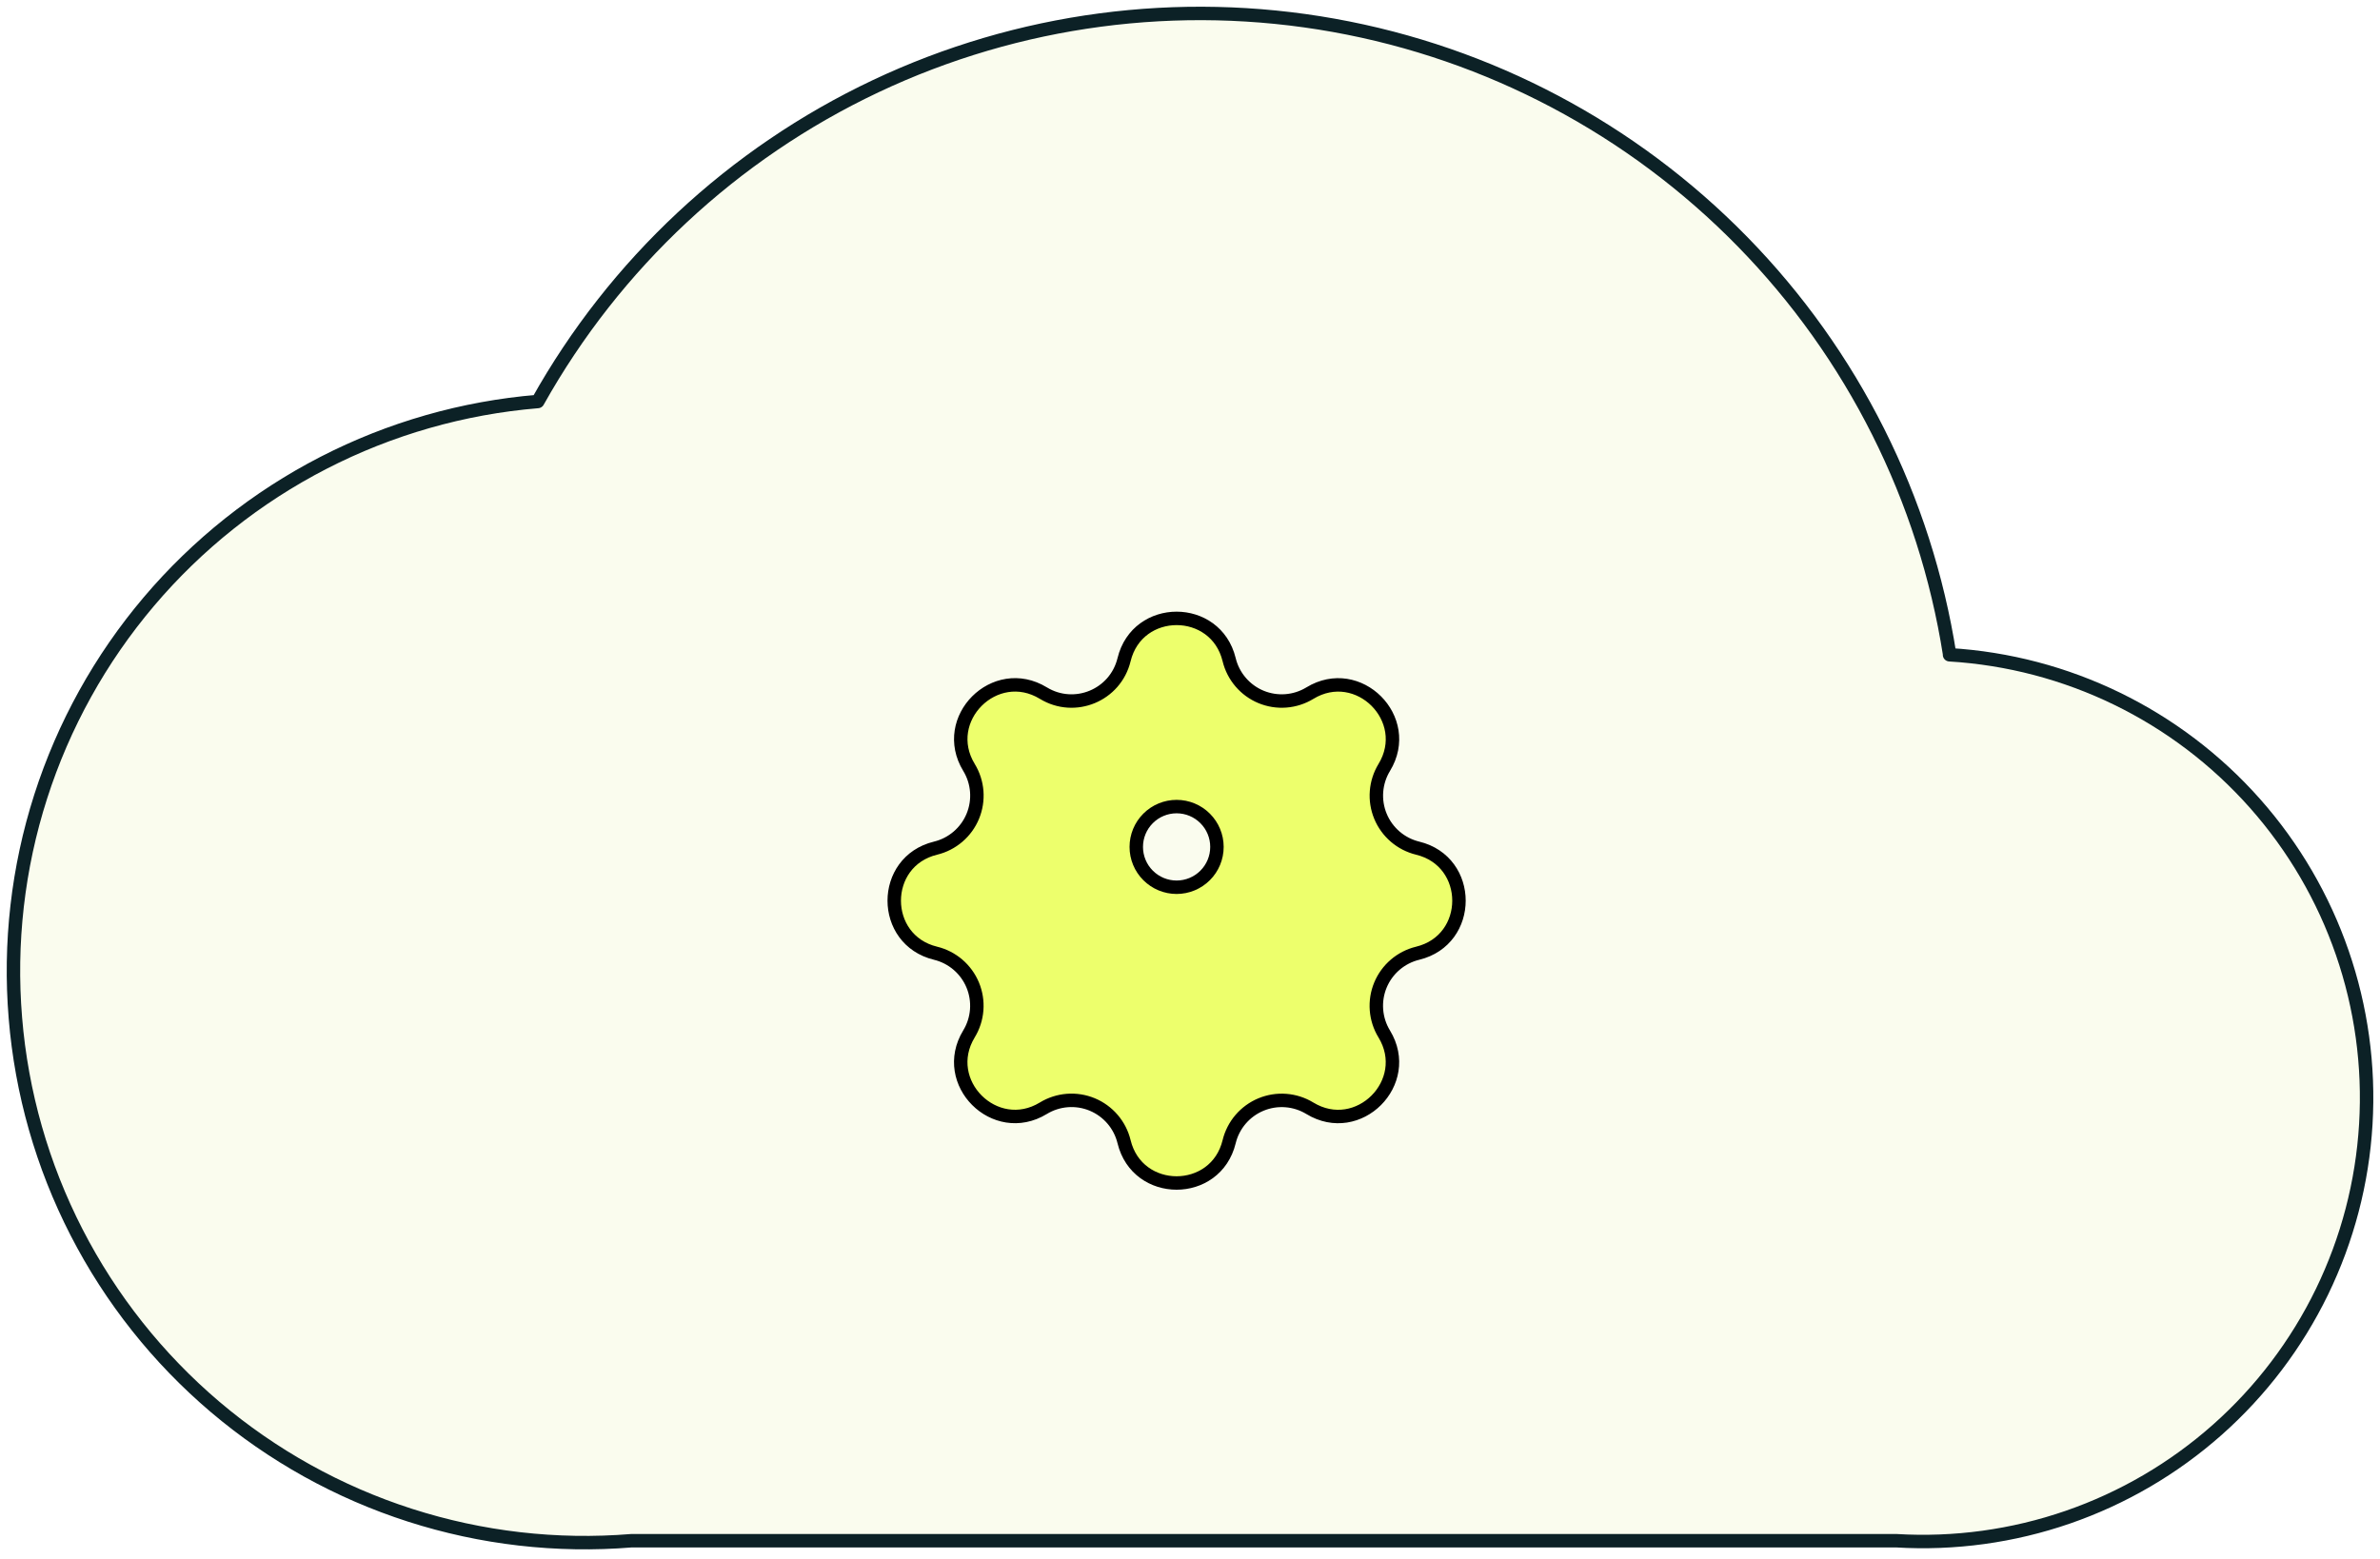 <svg width="177" height="116" viewBox="0 0 177 116" fill="none" xmlns="http://www.w3.org/2000/svg">
<g filter="url(#filter0_b_119_3545)">
<path d="M144.995 48.688C143.175 37.093 137.786 26.354 129.578 17.966C121.369 9.577 110.75 3.956 99.197 1.885C87.645 -0.185 75.734 1.397 65.123 6.412C54.512 11.428 45.728 19.626 39.995 29.867C34.433 30.327 29.016 31.878 24.053 34.432C19.091 36.986 14.68 40.492 11.072 44.75C7.464 49.008 4.731 53.936 3.028 59.251C1.324 64.565 0.685 70.164 1.145 75.726C1.6 81.287 3.145 86.705 5.694 91.669C8.243 96.633 11.744 101.046 15.998 104.657C20.253 108.268 25.177 111.006 30.489 112.713C35.801 114.421 41.398 115.066 46.96 114.611H141.031C145.357 114.87 149.693 114.275 153.789 112.858C157.885 111.442 161.662 109.232 164.904 106.356C168.146 103.479 170.79 99.992 172.684 96.094C174.578 92.195 175.686 87.962 175.944 83.636C176.47 74.898 173.504 66.31 167.699 59.76C161.893 53.209 153.723 49.233 144.986 48.706L144.995 48.688Z" fill="#FAFCEE"/>
<path d="M144.995 48.688C143.175 37.093 137.786 26.354 129.578 17.966C121.369 9.577 110.75 3.956 99.197 1.885C87.645 -0.185 75.734 1.397 65.123 6.412C54.512 11.428 45.728 19.626 39.995 29.867C34.433 30.327 29.016 31.878 24.053 34.432C19.091 36.986 14.68 40.492 11.072 44.75C7.464 49.008 4.731 53.936 3.028 59.251C1.324 64.565 0.685 70.164 1.145 75.726C1.6 81.287 3.145 86.705 5.694 91.669C8.243 96.633 11.744 101.046 15.998 104.657C20.253 108.268 25.177 111.006 30.489 112.713C35.801 114.421 41.398 115.066 46.96 114.611H141.031C145.357 114.87 149.693 114.275 153.789 112.858C157.885 111.442 161.662 109.232 164.904 106.356C168.146 103.479 170.79 99.992 172.684 96.094C174.578 92.195 175.686 87.962 175.944 83.636C176.47 74.898 173.504 66.31 167.699 59.76C161.893 53.209 153.723 49.233 144.986 48.706L144.995 48.688Z" stroke="#0C2126" stroke-linecap="round" stroke-linejoin="round"/>
</g>
<g filter="url(#filter1_d_119_3545)">
<path d="M83.596 45.073C84.59 40.976 90.418 40.976 91.412 45.073C91.561 45.688 91.854 46.26 92.266 46.741C92.677 47.222 93.197 47.6 93.782 47.842C94.367 48.084 95.001 48.185 95.633 48.136C96.264 48.087 96.875 47.89 97.416 47.56C101.016 45.367 105.139 49.488 102.946 53.09C102.617 53.631 102.42 54.242 102.371 54.873C102.322 55.504 102.423 56.137 102.665 56.722C102.907 57.307 103.284 57.826 103.764 58.238C104.245 58.65 104.816 58.942 105.431 59.092C109.528 60.086 109.528 65.914 105.431 66.908C104.815 67.058 104.244 67.35 103.763 67.762C103.281 68.174 102.904 68.693 102.662 69.278C102.419 69.863 102.319 70.497 102.368 71.129C102.417 71.76 102.614 72.371 102.944 72.912C105.137 76.512 101.016 80.635 97.414 78.442C96.873 78.113 96.263 77.916 95.631 77.867C95 77.818 94.367 77.919 93.782 78.161C93.197 78.403 92.678 78.78 92.266 79.26C91.854 79.741 91.562 80.312 91.412 80.927C90.418 85.024 84.59 85.024 83.596 80.927C83.446 80.311 83.154 79.74 82.742 79.259C82.33 78.778 81.811 78.4 81.226 78.158C80.641 77.915 80.007 77.815 79.375 77.864C78.744 77.913 78.133 78.11 77.592 78.44C73.992 80.633 69.869 76.512 72.062 72.91C72.391 72.369 72.588 71.758 72.637 71.127C72.686 70.496 72.585 69.863 72.343 69.278C72.101 68.693 71.724 68.174 71.243 67.762C70.763 67.35 70.192 67.058 69.577 66.908C65.48 65.914 65.48 60.086 69.577 59.092C70.192 58.943 70.764 58.65 71.245 58.238C71.726 57.827 72.104 57.307 72.346 56.722C72.588 56.137 72.689 55.503 72.64 54.871C72.591 54.24 72.394 53.629 72.064 53.088C69.871 49.488 73.992 45.365 77.594 47.558C79.928 48.977 82.952 47.721 83.596 45.073Z" fill="#EDFF6C"/>
<path d="M83.596 45.073C84.59 40.976 90.418 40.976 91.412 45.073C91.561 45.688 91.854 46.26 92.266 46.741C92.677 47.222 93.197 47.6 93.782 47.842C94.367 48.084 95.001 48.185 95.633 48.136C96.264 48.087 96.875 47.89 97.416 47.56C101.016 45.367 105.139 49.488 102.946 53.09C102.617 53.631 102.42 54.242 102.371 54.873C102.322 55.504 102.423 56.137 102.665 56.722C102.907 57.307 103.284 57.826 103.764 58.238C104.245 58.65 104.816 58.942 105.431 59.092C109.528 60.086 109.528 65.914 105.431 66.908C104.815 67.058 104.244 67.35 103.763 67.762C103.281 68.174 102.904 68.693 102.662 69.278C102.419 69.863 102.319 70.497 102.368 71.129C102.417 71.76 102.614 72.371 102.944 72.912C105.137 76.512 101.016 80.635 97.414 78.442C96.873 78.113 96.263 77.916 95.631 77.867C95 77.818 94.367 77.919 93.782 78.161C93.197 78.403 92.678 78.78 92.266 79.26C91.854 79.741 91.562 80.312 91.412 80.927C90.418 85.024 84.59 85.024 83.596 80.927C83.446 80.311 83.154 79.74 82.742 79.259C82.33 78.778 81.811 78.4 81.226 78.158C80.641 77.915 80.007 77.815 79.375 77.864C78.744 77.913 78.133 78.11 77.592 78.44C73.992 80.633 69.869 76.512 72.062 72.91C72.391 72.369 72.588 71.758 72.637 71.127C72.686 70.496 72.585 69.863 72.343 69.278C72.101 68.693 71.724 68.174 71.243 67.762C70.763 67.35 70.192 67.058 69.577 66.908C65.48 65.914 65.48 60.086 69.577 59.092C70.192 58.943 70.764 58.65 71.245 58.238C71.726 57.827 72.104 57.307 72.346 56.722C72.588 56.137 72.689 55.503 72.64 54.871C72.591 54.24 72.394 53.629 72.064 53.088C69.871 49.488 73.992 45.365 77.594 47.558C79.928 48.977 82.952 47.721 83.596 45.073Z" stroke="black" stroke-linecap="round" stroke-linejoin="round"/>
</g>
<path d="M84.504 63C84.504 63.796 84.82 64.559 85.383 65.121C85.945 65.684 86.708 66 87.504 66C88.3 66 89.063 65.684 89.625 65.121C90.188 64.559 90.504 63.796 90.504 63C90.504 62.204 90.188 61.441 89.625 60.879C89.063 60.316 88.3 60 87.504 60C86.708 60 85.945 60.316 85.383 60.879C84.82 61.441 84.504 62.204 84.504 63Z" fill="#FAFCEE" stroke="black" stroke-linecap="round" stroke-linejoin="round"/>
<defs>
<filter id="filter0_b_119_3545" x="-20.7" y="-20.7" width="218.403" height="157.152" filterUnits="userSpaceOnUse" color-interpolation-filters="sRGB">
<feFlood flood-opacity="0" result="BackgroundImageFix"/>
<feGaussianBlur in="BackgroundImageFix" stdDeviation="10.6"/>
<feComposite in2="SourceAlpha" operator="in" result="effect1_backgroundBlur_119_3545"/>
<feBlend mode="normal" in="SourceGraphic" in2="effect1_backgroundBlur_119_3545" result="shape"/>
</filter>
<filter id="filter1_d_119_3545" x="57.804" y="37.3" width="59.4" height="59.4" filterUnits="userSpaceOnUse" color-interpolation-filters="sRGB">
<feFlood flood-opacity="0" result="BackgroundImageFix"/>
<feColorMatrix in="SourceAlpha" type="matrix" values="0 0 0 0 0 0 0 0 0 0 0 0 0 0 0 0 0 0 127 0" result="hardAlpha"/>
<feOffset dy="4"/>
<feGaussianBlur stdDeviation="4.1"/>
<feComposite in2="hardAlpha" operator="out"/>
<feColorMatrix type="matrix" values="0 0 0 0 0.005 0 0 0 0 0.006 0 0 0 0 0 0 0 0 0.08 0"/>
<feBlend mode="normal" in2="BackgroundImageFix" result="effect1_dropShadow_119_3545"/>
<feBlend mode="normal" in="SourceGraphic" in2="effect1_dropShadow_119_3545" result="shape"/>
</filter>
</defs>
</svg>
